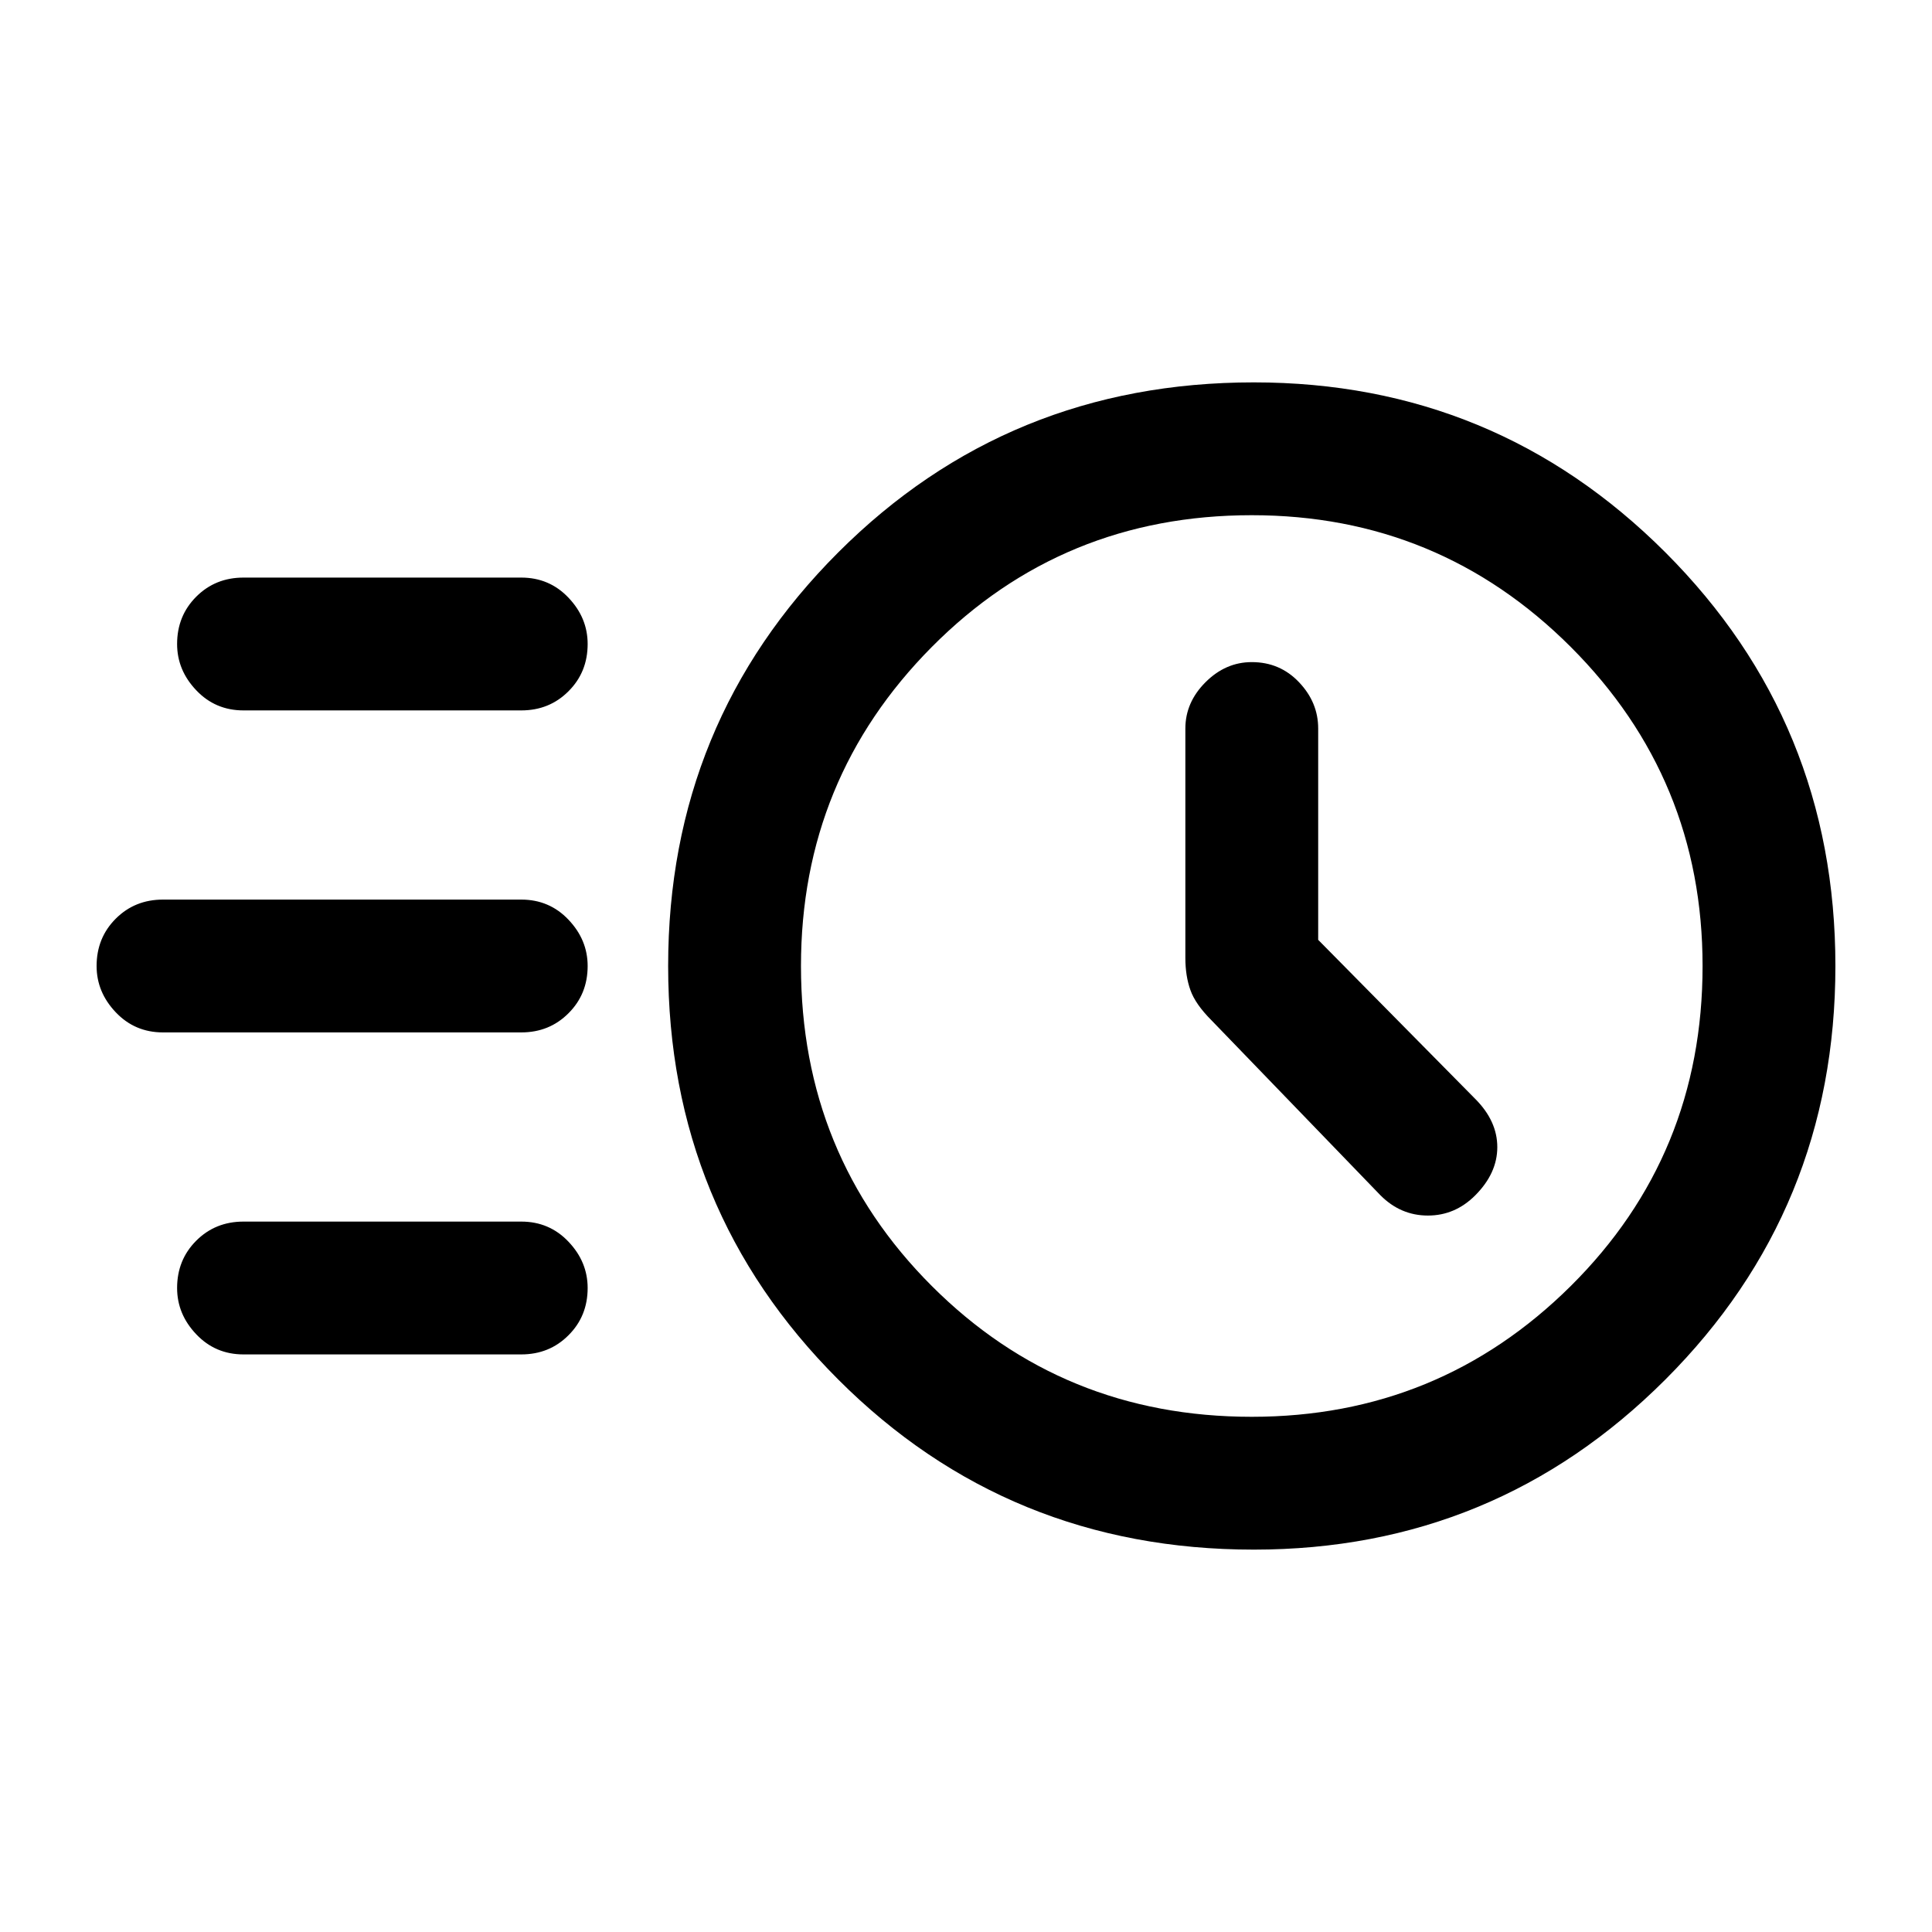 <svg xmlns="http://www.w3.org/2000/svg" height="24" width="24"><path d="M15.575 19.25q-3.05 0-5.162-2.113Q8.3 15.025 8.3 12q0-3.025 2.113-5.138 2.112-2.112 5.162-2.112 3 0 5.113 2.112Q22.8 8.975 22.8 12t-2.112 5.137q-2.113 2.113-5.113 2.113Zm-.025-1.65q2.325 0 3.963-1.625Q21.15 14.35 21.15 12q0-2.325-1.637-3.963Q17.875 6.4 15.55 6.4q-2.35 0-3.975 1.637Q9.95 9.675 9.95 12q0 2.35 1.625 3.975T15.55 17.6Zm.825-5.925V9.05q0-.325-.238-.575-.237-.25-.587-.25-.325 0-.575.25-.25.25-.25.575v2.85q0 .225.063.4.062.175.262.375l2.1 2.175q.25.25.588.25.337 0 .587-.25.275-.275.275-.6 0-.325-.275-.6Zm-13.35-2.85q-.35 0-.587-.25Q2.2 8.325 2.2 8q0-.35.238-.588.237-.237.587-.237h3.45q.35 0 .587.25.238.25.238.575 0 .35-.238.587-.237.238-.587.238Zm-1 4q-.35 0-.587-.25Q1.2 12.325 1.2 12q0-.35.238-.588.237-.237.587-.237h4.45q.35 0 .587.25.238.25.238.575 0 .35-.238.587-.237.238-.587.238Zm1 4q-.35 0-.587-.25Q2.2 16.325 2.2 16q0-.35.238-.588.237-.237.587-.237h3.45q.35 0 .587.25.238.25.238.575 0 .35-.238.587-.237.238-.587.238ZM15.55 12Z"/></svg>